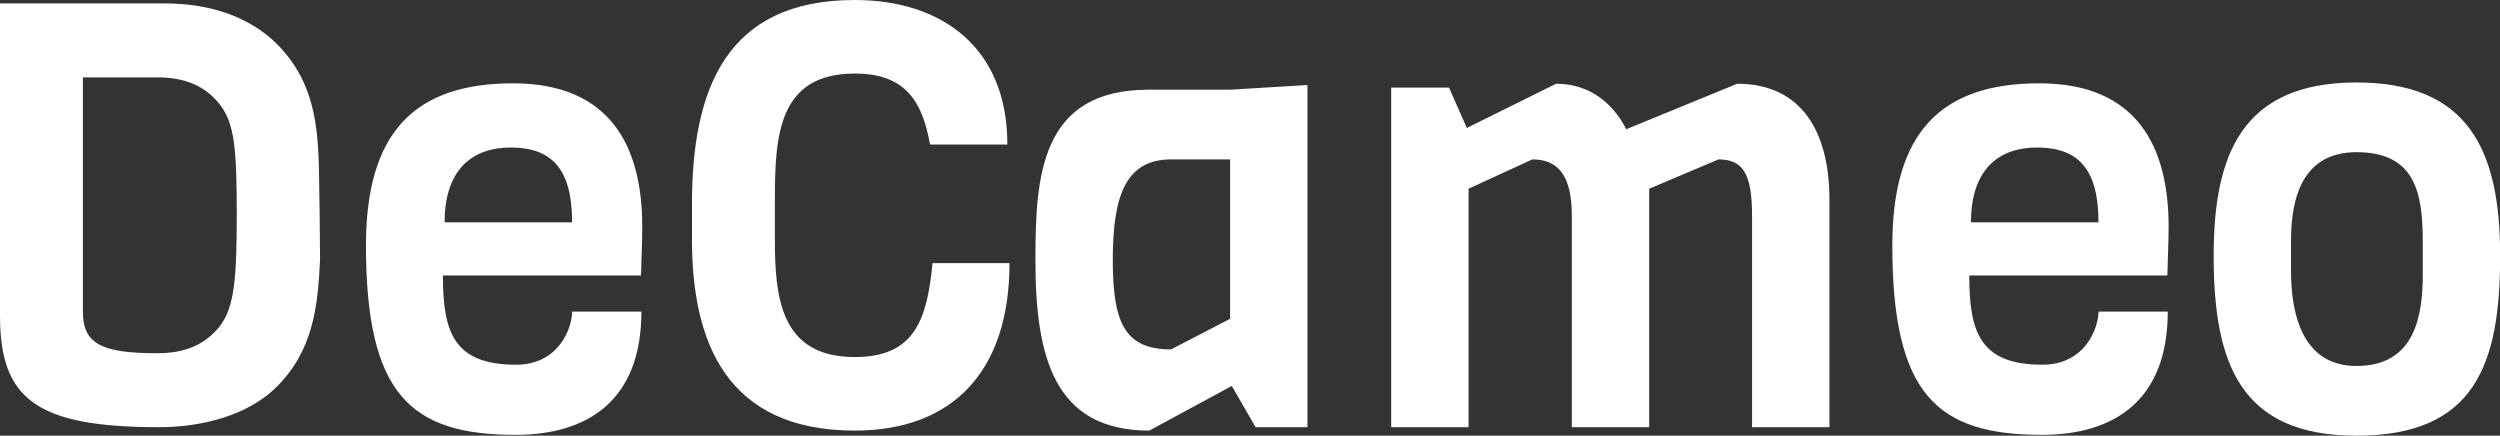 <svg data-v-423bf9ae="" xmlns="http://www.w3.org/2000/svg" viewBox="0 0 344.312 60" class="font"><rect x="0" y="0" width="344.312" height="60" fill="#333333" stroke="none"/><!----><!----><!----><g data-v-423bf9ae="" id="befa8722-f1e0-461c-a6ab-d25e16a0a313" fill="white" transform="matrix(5.854,0,0,5.854,-6.79,-24.351)"><path d="M8.68 9.18C8.64 7.69 8.79 6.31 7.67 5.19C7.01 4.54 6.08 4.24 5.04 4.24L1.16 4.24L1.16 11.59C1.16 13.55 2.02 14.21 4.90 14.21C5.94 14.21 7.01 13.92 7.67 13.26C8.53 12.40 8.64 11.37 8.69 10.26ZM6.73 9.18C6.73 10.70 6.68 11.41 6.31 11.86C5.98 12.26 5.53 12.47 4.86 12.47C3.53 12.47 3.11 12.24 3.11 11.49L3.11 5.98L4.86 5.98C5.53 5.98 5.98 6.19 6.31 6.59C6.68 7.04 6.73 7.67 6.73 9.18ZM16.24 10.64C16.25 10.25 16.27 9.84 16.27 9.49C16.27 7.63 15.54 6.12 13.23 6.12C10.92 6.12 9.77 7.27 9.77 9.93C9.77 13.44 10.82 14.39 13.29 14.39C14.99 14.39 16.25 13.58 16.25 11.49L14.62 11.49C14.62 11.86 14.32 12.74 13.30 12.74C11.83 12.74 11.58 11.97 11.58 10.64ZM11.62 9.39C11.62 8.11 12.31 7.63 13.17 7.63C14.14 7.63 14.62 8.13 14.62 9.39ZM23.10 10.35C22.97 11.68 22.68 12.56 21.27 12.56C19.50 12.56 19.39 11.12 19.39 9.77L19.39 8.90C19.39 7.39 19.45 5.89 21.27 5.89C22.46 5.89 22.86 6.54 23.04 7.56L24.86 7.56C24.86 5.26 23.30 4.16 21.27 4.16C18.24 4.16 17.44 6.26 17.44 8.96L17.44 9.80C17.44 12.19 18.24 14.29 21.27 14.29C23.56 14.29 24.91 12.91 24.91 10.35ZM31.92 14.21L31.92 6.16L30.10 6.27L28.18 6.27C25.63 6.27 25.52 8.32 25.52 10.28C25.52 12.56 25.96 14.29 28.20 14.29L30.14 13.24L30.70 14.21ZM30.10 11.66L28.71 12.38C27.62 12.38 27.34 11.75 27.34 10.28C27.34 8.81 27.62 7.91 28.71 7.91L30.10 7.91ZM44.20 14.21L44.20 8.85C44.20 7.27 43.55 6.13 42.03 6.13L39.42 7.20C39.12 6.61 38.58 6.13 37.77 6.13L35.67 7.17L35.25 6.22L33.89 6.22L33.89 14.21L35.71 14.21L35.71 8.60L37.21 7.91C37.79 7.91 38.14 8.25 38.14 9.24L38.14 14.21L39.96 14.21L39.96 8.60L41.59 7.91C42.17 7.91 42.38 8.25 42.38 9.24L42.38 14.21ZM52.15 10.64C52.16 10.25 52.18 9.84 52.18 9.49C52.18 7.63 51.45 6.12 49.14 6.12C46.83 6.12 45.68 7.27 45.68 9.93C45.68 13.44 46.73 14.39 49.20 14.39C50.90 14.39 52.16 13.58 52.16 11.49L50.53 11.49C50.53 11.86 50.23 12.74 49.21 12.74C47.74 12.74 47.49 11.97 47.49 10.64ZM47.53 9.39C47.53 8.11 48.22 7.63 49.08 7.63C50.05 7.63 50.53 8.13 50.53 9.39ZM58.16 10.60C58.16 11.55 58.00 12.77 56.60 12.77C55.33 12.77 55.06 11.55 55.06 10.54L55.06 9.81C55.06 8.75 55.37 7.74 56.60 7.74C58.00 7.74 58.16 8.72 58.16 9.87ZM59.98 10.18C59.98 7.69 59.23 6.10 56.60 6.10C53.87 6.10 53.24 7.85 53.24 10.18C53.24 12.70 53.86 14.41 56.60 14.41C59.39 14.41 59.98 12.73 59.98 10.18Z"></path></g><!----><!----></svg>